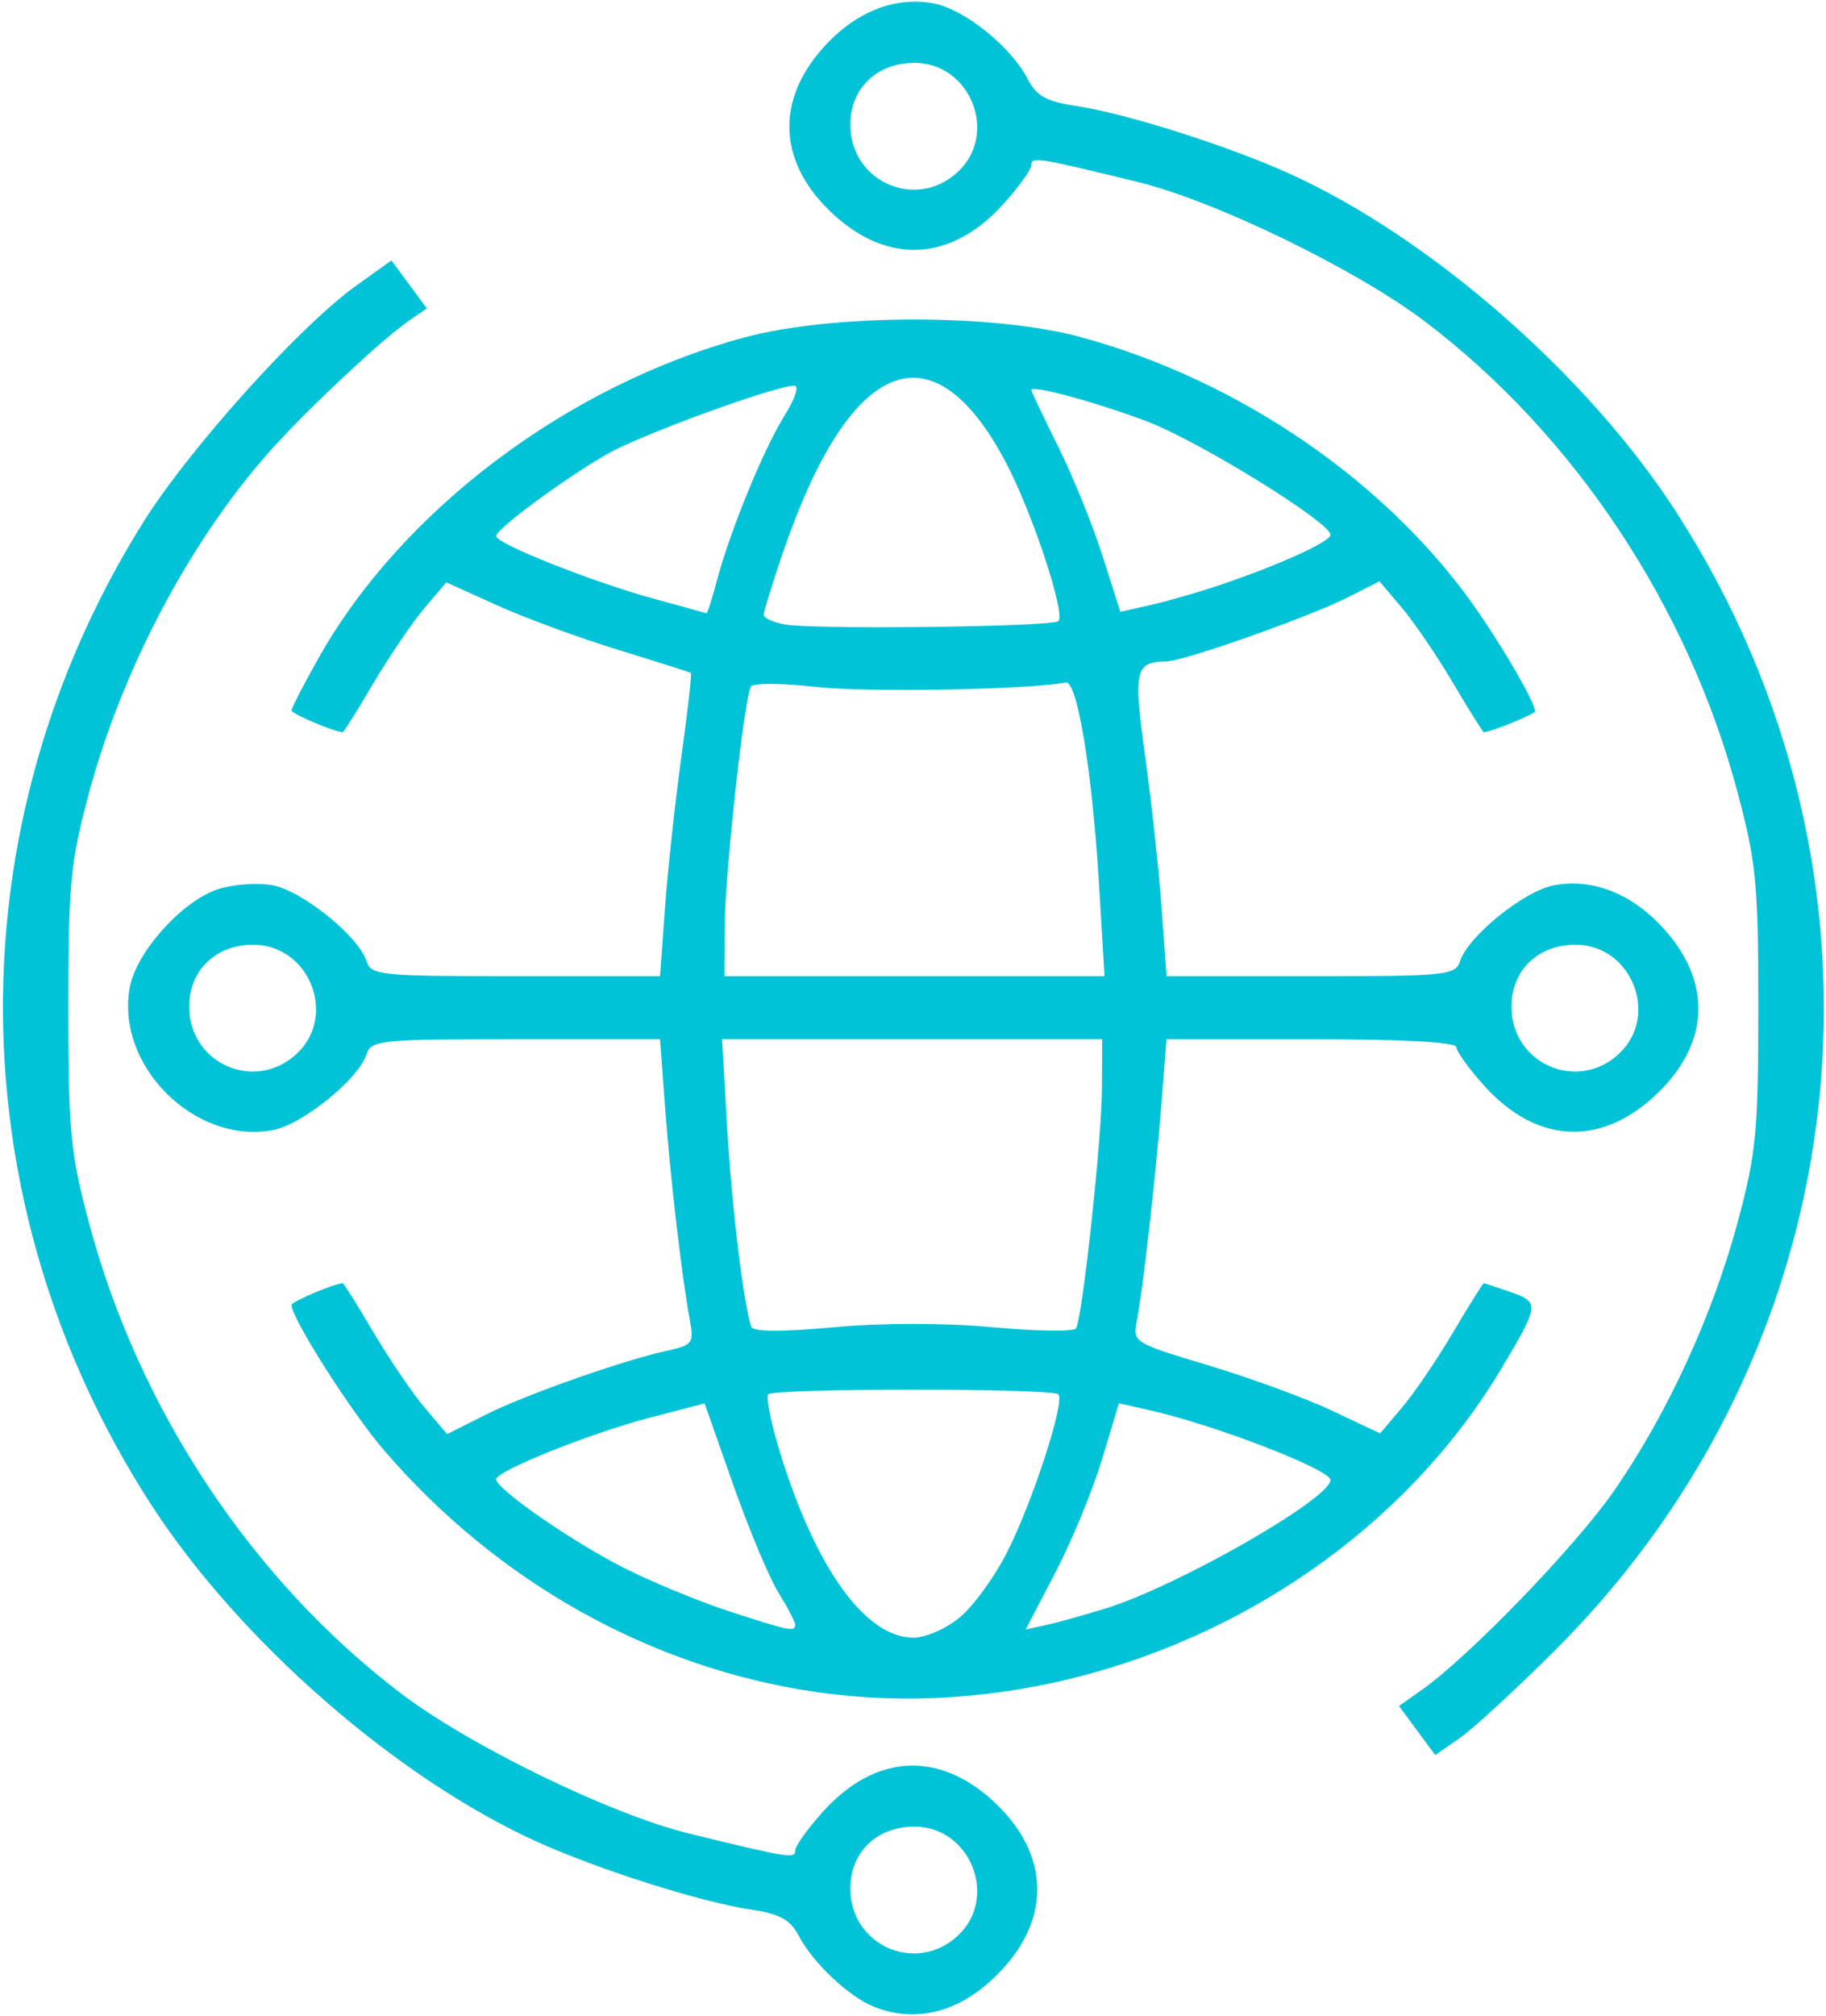 <?xml version="1.0" encoding="UTF-8" standalone="no"?>
<!-- Created with Inkscape (http://www.inkscape.org/) -->

<svg
   xmlns:dc="http://purl.org/dc/elements/1.1/"
   xmlns:cc="http://creativecommons.org/ns#"
   xmlns:rdf="http://www.w3.org/1999/02/22-rdf-syntax-ns#"
   xmlns:svg="http://www.w3.org/2000/svg"
   xmlns="http://www.w3.org/2000/svg"
   xmlns:sodipodi="http://sodipodi.sourceforge.net/DTD/sodipodi-0.dtd"
   xmlns:inkscape="http://www.inkscape.org/namespaces/inkscape"
   version="1.1"
   id="svg10181"
   width="309.333"
   height="341.333"
   viewBox="0 0 309.333 341.333"
   sodipodi:docname="wide.svg"
   inkscape:version="0.92.2 (5c3e80d, 2017-08-06)">
  <defs
     id="defs10185" />
  <sodipodi:namedview
     pagecolor="#ffffff"
     bordercolor="#666666"
     borderopacity="1"
     objecttolerance="10"
     gridtolerance="10"
     guidetolerance="10"
     inkscape:pageopacity="0"
     inkscape:pageshadow="2"
     inkscape:window-width="1920"
     inkscape:window-height="1017"
     id="namedview10183"
     showgrid="false"
     inkscape:zoom="0.48889803"
     inkscape:cx="-155.98309"
     inkscape:cy="53.512513"
     inkscape:window-x="-8"
     inkscape:window-y="-8"
     inkscape:window-maximized="1"
     inkscape:current-layer="svg10181" />
  <path
     style="fill:#00c3d7;stroke-width:1.333;fill-opacity:1"
     d="m 148.051,339.816 c -4.227,-1.681 -10.362,-7.466 -12.738,-12.014 -1.443,-2.762 -3.191,-3.711 -8.214,-4.463 -8.389,-1.255 -25.623,-6.72 -36.05,-11.431 -23.856,-10.779 -50.603,-34.143 -65.505,-57.219 -32.884,-50.923 -33.419,-114.746 -1.392,-166.066 7.802,-12.502 26.547,-33.349 36.191,-40.25 l 5.967,-4.27 2.998,4.055 2.998,4.055 -3.128,2.168 c -4.142,2.871 -14.912,12.84 -21.686,20.071 -14.225,15.186 -26.509,37.855 -32.416,59.821 -3.156,11.734 -3.506,15.368 -3.506,36.37 0,21.089 0.343,24.616 3.568,36.667 8.411,31.427 27.594,60.3 52.788,79.449 11.677,8.876 35.559,20.486 48.791,23.718 16.947,4.14 18,4.308 18,2.861 0,-0.745 2.14,-3.723 4.755,-6.618 8.675,-9.602 19.288,-10.313 28.584,-1.915 9.324,8.424 10.189,19.059 2.283,28.064 -6.613,7.531 -14.574,10.012 -22.288,6.945 z m 14.247,-12.071 c 6.876,-6.46 2.073,-18.434 -7.394,-18.434 -6.374,0 -10.854,4.326 -10.854,10.48 0,9.694 11.199,14.576 18.247,7.954 z m 77.767,-34.7 -3.069,-4.151 3.861,-2.73 c 8.122,-5.743 26.128,-24.389 32.619,-33.778 9.013,-13.037 16.651,-29.649 20.907,-45.468 3.128,-11.626 3.482,-15.313 3.482,-36.274 0,-21.089 -0.343,-24.616 -3.568,-36.667 -8.411,-31.427 -27.594,-60.3 -52.788,-79.449 -11.677,-8.876 -35.559,-20.486 -48.791,-23.719 -16.947,-4.14 -18,-4.308 -18,-2.861 0,0.745 -2.14,3.723 -4.755,6.618 -8.675,9.602 -19.288,10.313 -28.584,1.915 -9.518,-8.599 -10.202,-19.244 -1.832,-28.509 5.41,-5.988 12.052,-8.626 18.619,-7.394 5.198,0.975 13.076,7.302 15.905,12.772 1.508,2.916 3.158,3.834 8.265,4.598 8.389,1.255 25.623,6.72 36.05,11.431 23.856,10.779 50.603,34.143 65.505,57.219 39.902,61.79 31.523,140.989 -20.397,192.796 -6.66,6.646 -13.966,13.37 -16.235,14.943 l -4.125,2.859 z M 162.298,29.078 c 6.876,-6.46 2.073,-18.434 -7.394,-18.434 -6.374,0 -10.854,4.326 -10.854,10.48 0,9.694 11.199,14.576 18.247,7.954 z m -24.195,257.416 c -27.926,-4.069 -53.983,-18.684 -73.142,-41.026 -5.527,-6.445 -15.577,-22.245 -15.577,-24.488 0,-0.576 7.325,-3.669 8.69,-3.669 0.161,0 2.508,3.75 5.216,8.333 2.708,4.583 6.619,10.328 8.69,12.767 l 3.765,4.433 6.486,-3.265 c 6.783,-3.414 23.308,-9.234 30.943,-10.897 4.14,-0.902 4.402,-1.269 3.684,-5.171 -1.376,-7.482 -3.291,-23.917 -4.18,-35.867 l -0.867,-11.667 H 87.354 c -22.956,0 -24.507,0.157 -25.271,2.563 -1.329,4.187 -10.853,11.887 -15.866,12.827 -13.243,2.484 -26.708,-10.98 -24.223,-24.223 1.116,-5.951 8.87,-14.568 14.898,-16.558 2.566,-0.847 6.762,-1.146 9.325,-0.666 5.013,0.941 14.538,8.64 15.866,12.827 0.764,2.406 2.314,2.563 25.271,2.563 h 24.457 l 0.85,-11.667 c 0.468,-6.417 1.717,-17.921 2.776,-25.566 1.059,-7.644 1.781,-14.001 1.603,-14.125 -0.178,-0.125 -5.723,-1.884 -12.323,-3.91 -6.6,-2.026 -15.85,-5.427 -20.555,-7.558 l -8.555,-3.874 -3.696,4.35 c -2.033,2.393 -5.912,8.1 -8.62,12.684 -2.708,4.583 -5.056,8.333 -5.216,8.333 -1.365,0 -8.69,-3.093 -8.69,-3.669 0,-0.408 2.059,-4.399 4.575,-8.87 14.078,-25.011 42.261,-46.23 72.091,-54.279 14.951,-4.034 42.21,-4.083 56.931,-0.102 27.303,7.383 52.782,25.045 67.687,46.92 4.694,6.889 9.382,15.119 9.382,16.47 0,0.478 -7.513,3.53 -8.69,3.53 -0.161,0 -2.508,-3.75 -5.216,-8.333 -2.708,-4.583 -6.62,-10.33 -8.693,-12.77 l -3.768,-4.437 -5.15,2.621 c -6.537,3.327 -27.981,10.913 -30.923,10.94 -5.329,0.049 -5.643,1.443 -3.618,16.054 1.061,7.659 2.313,19.175 2.78,25.592 l 0.85,11.667 h 24.457 c 22.956,0 24.507,-0.157 25.271,-2.563 1.329,-4.187 10.853,-11.887 15.866,-12.827 6.615,-1.241 13.247,1.382 18.67,7.385 8.37,9.265 7.687,19.91 -1.832,28.509 -9.296,8.398 -19.909,7.687 -28.584,-1.915 -2.615,-2.895 -4.755,-5.861 -4.755,-6.592 0,-0.836 -9.12,-1.329 -24.553,-1.329 h -24.553 l -0.809,10.333 c -0.989,12.635 -3.209,32.287 -4.215,37.318 -0.733,3.665 -0.582,3.76 12.167,7.589 7.1,2.133 16.538,5.594 20.973,7.692 l 8.064,3.814 3.715,-4.373 c 2.043,-2.405 5.931,-8.123 8.639,-12.706 2.708,-4.583 5.056,-8.333 5.216,-8.333 0.161,0 2.218,0.671 4.573,1.492 4.899,1.708 4.84,2.187 -1.614,12.981 -23.113,38.659 -71.156,61.275 -116.217,54.711 z m 24.583,-12.695 c 2.295,-1.931 5.872,-6.881 7.949,-11 4.357,-8.64 9.831,-25.518 8.657,-26.692 -1.041,-1.041 -48.109,-1.041 -49.15,0 -0.438,0.438 0.48,4.938 2.042,10 6.024,19.529 14.455,31.203 22.533,31.203 2.154,0 5.6,-1.518 7.968,-3.511 z m -27.968,1.335 c 0,-0.463 -1.285,-2.922 -2.856,-5.463 -1.571,-2.541 -5.025,-10.786 -7.677,-18.322 l -4.821,-13.701 -9.237,2.403 c -10.12,2.633 -26.076,9.032 -26.076,10.458 0,1.615 12.769,10.477 21.48,14.908 4.686,2.383 12.72,5.708 17.853,7.387 10.24,3.35 11.333,3.575 11.333,2.33 z m 52.667,-2.795 c 12.139,-3.764 38,-18.549 38,-21.725 0,-1.769 -19.668,-9.351 -30.665,-11.822 l -5.173,-1.162 -2.867,9.507 c -1.577,5.229 -5.13,13.847 -7.897,19.152 l -5.03,9.646 3.482,-0.764 c 1.915,-0.42 6.482,-1.694 10.149,-2.831 z m -19.209,-47.588 c 7.402,0.679 13.746,0.768 14.099,0.197 1.098,-1.777 4.358,-31.875 4.402,-40.639 l 0.042,-8.333 h -32.203 -32.203 l 0.873,15 c 0.777,13.343 2.784,29.952 4.07,33.675 0.308,0.892 4.995,0.926 13.963,0.104 8.293,-0.761 18.69,-0.762 26.957,-0.004 z M 50.298,178.411 c 6.876,-6.46 2.073,-18.434 -7.394,-18.434 -6.374,0 -10.854,4.326 -10.854,10.48 0,9.694 11.199,14.576 18.247,7.954 z m 224,0 c 6.876,-6.46 2.073,-18.434 -7.394,-18.434 -6.374,0 -10.854,4.326 -10.854,10.48 0,9.694 11.199,14.576 18.247,7.954 z m -88.125,-28.768 c -1.149,-19.074 -3.684,-34.428 -5.624,-34.066 -6.546,1.219 -33.881,1.703 -42.239,0.748 -5.724,-0.654 -10.718,-0.685 -11.099,-0.07 -1.138,1.841 -4.408,31.747 -4.453,40.722 l -0.042,8.333 h 32.2 32.2 z m -6.881,-44.464 c 1.261,-1.262 -4.432,-18.44 -8.928,-26.938 -12.443,-23.522 -26.493,-17.716 -37.84,15.635 -1.728,5.078 -3.141,9.689 -3.141,10.245 0,0.556 1.65,1.291 3.667,1.633 5.206,0.883 45.283,0.384 46.242,-0.575 z M 121.45,98.31 c 2.241,-8.457 7.94,-22.337 11.495,-28 1.727,-2.75 2.47,-5 1.653,-5 -3.32,0 -26.284,8.391 -31.88,11.65 -7.558,4.4 -18.667,12.629 -18.667,13.826 0,1.28 16.351,7.771 26.667,10.585 4.767,1.301 8.794,2.419 8.949,2.485 0.155,0.066 0.958,-2.43 1.784,-5.546 z m 84.855,0.874 c 10.127,-3.392 19.079,-7.437 19.079,-8.62 0,-2.116 -22.367,-15.927 -31.146,-19.232 -8.661,-3.26 -19.521,-6.201 -19.521,-5.287 0,0.248 2.032,4.535 4.516,9.525 2.484,4.99 5.875,13.339 7.535,18.553 l 3.02,9.479 5.052,-1.135 c 2.779,-0.624 7.938,-2.102 11.464,-3.283 z"
     id="path10734"
     inkscape:connector-curvature="0" />
</svg>
